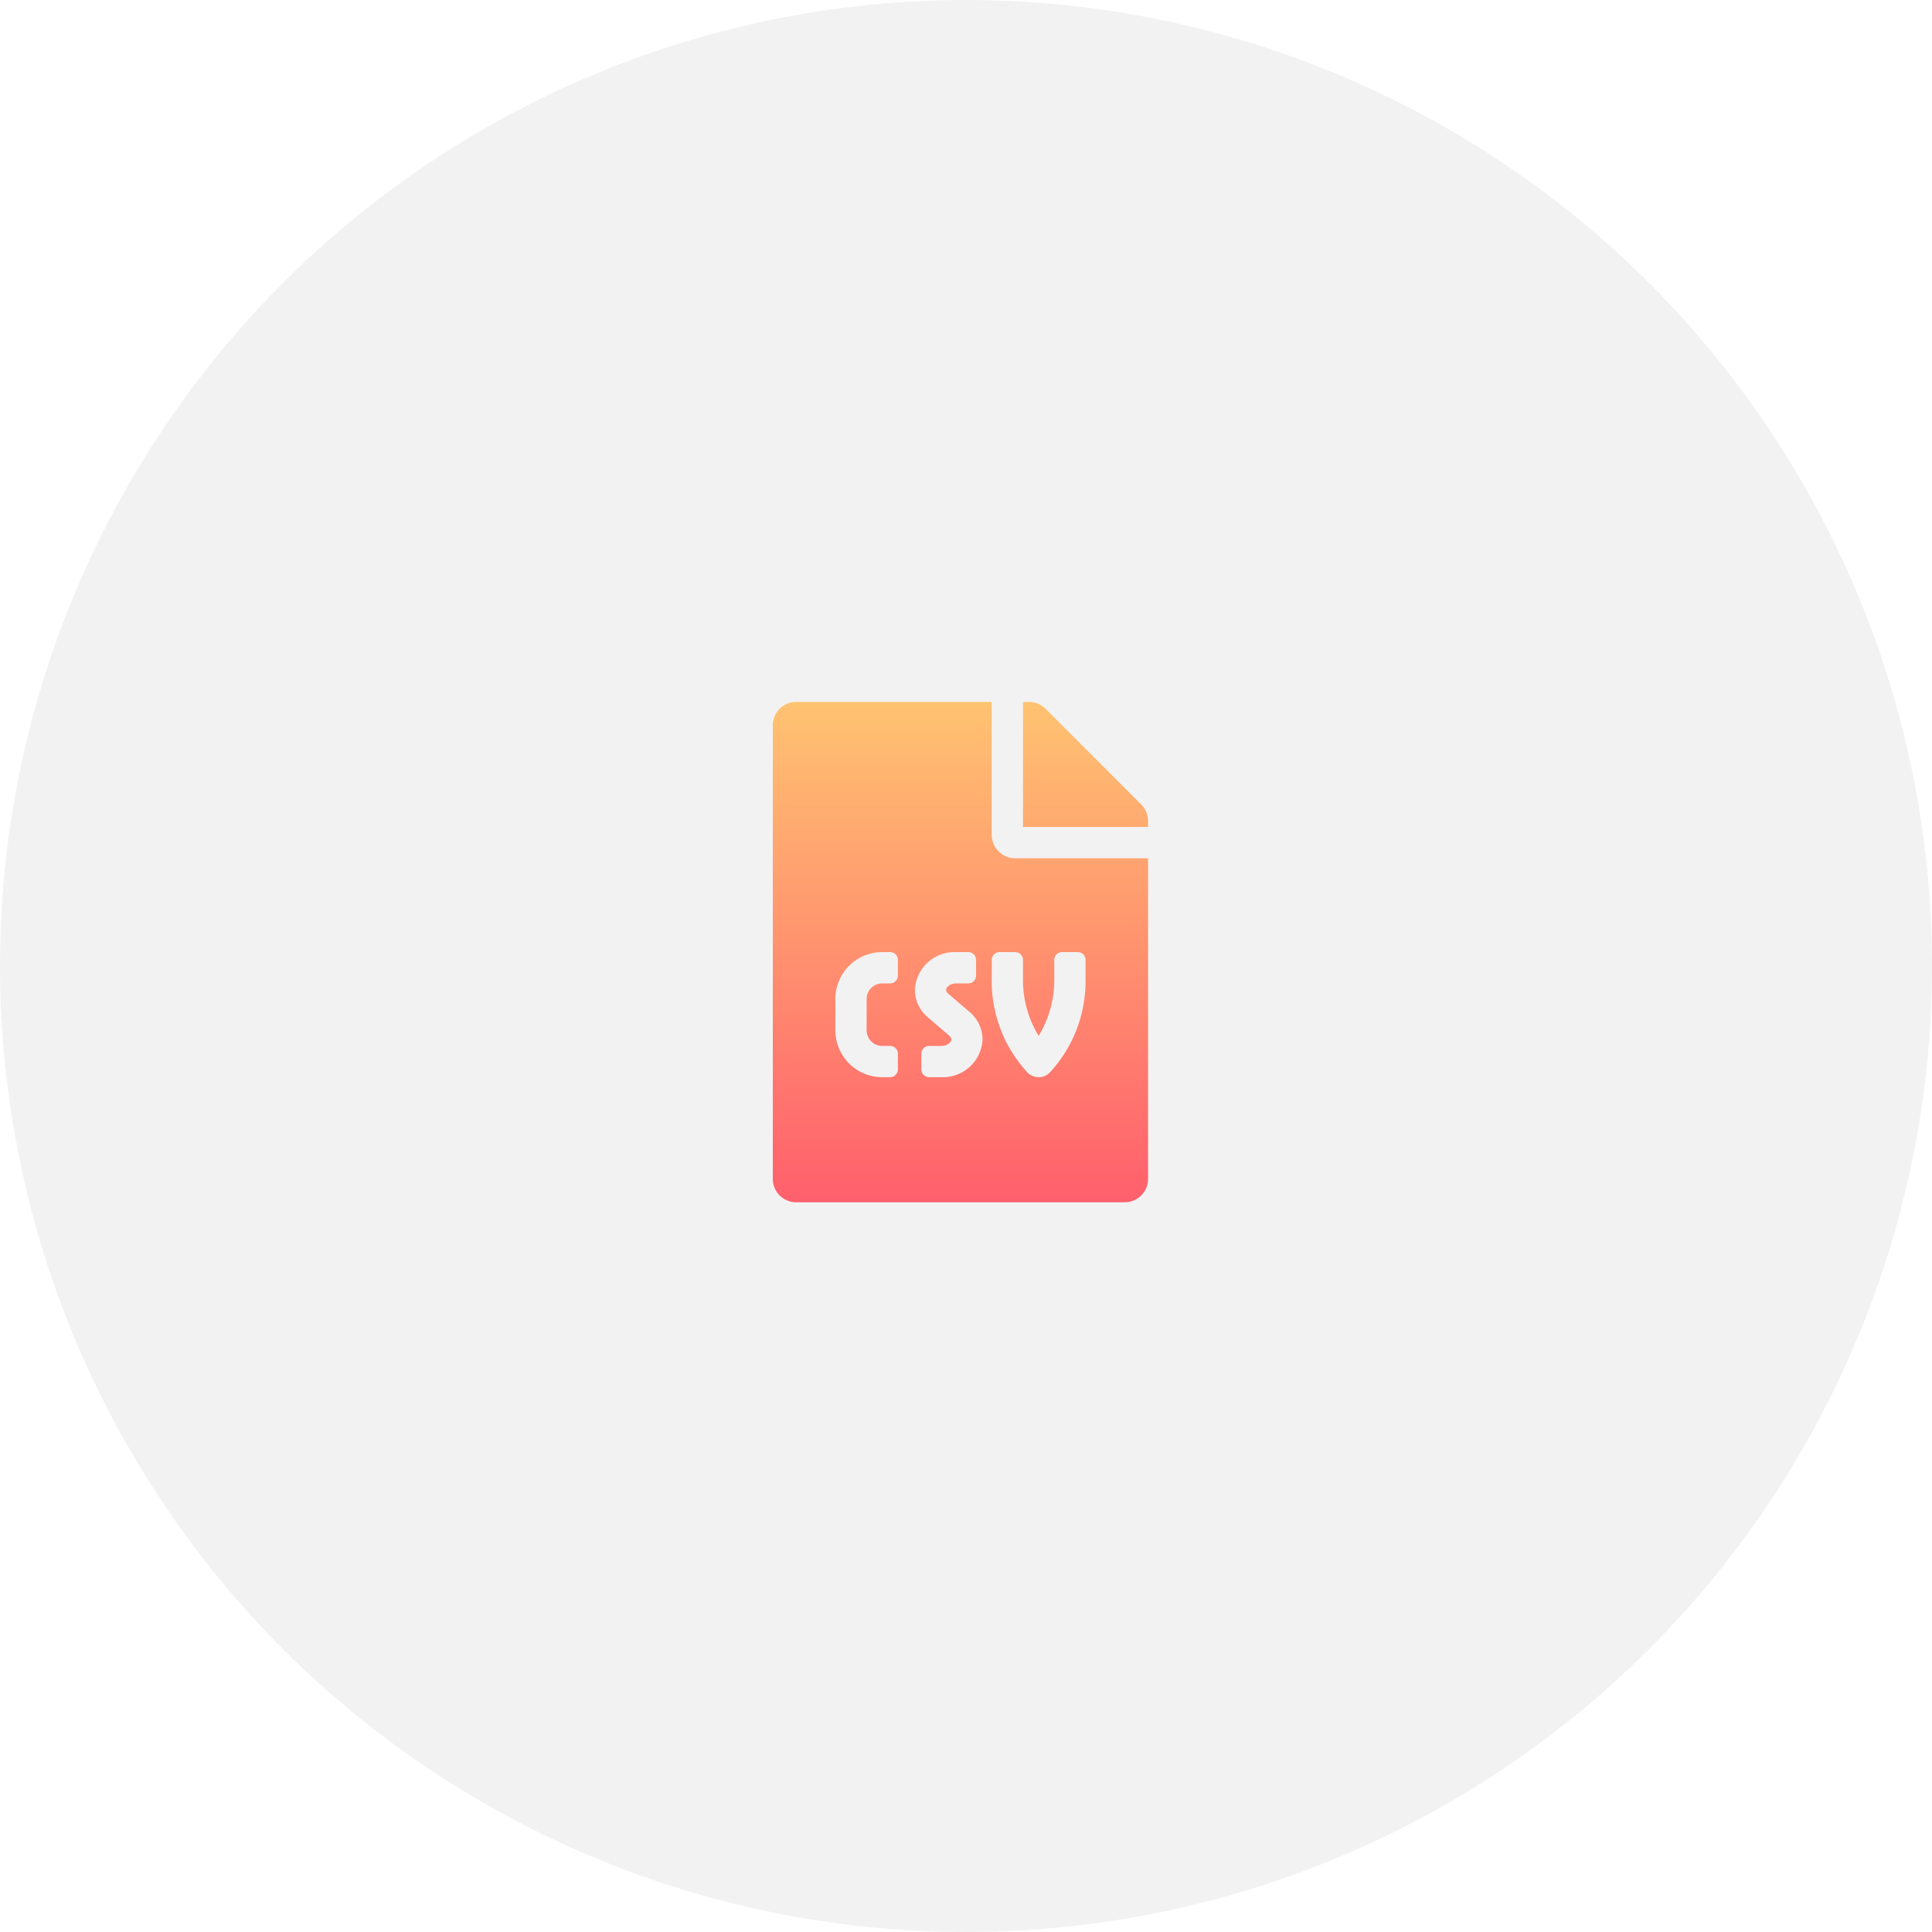 <svg xmlns="http://www.w3.org/2000/svg" xmlns:xlink="http://www.w3.org/1999/xlink" width="139" height="139" viewBox="0 0 139 139">
  <defs>
    <linearGradient id="linear-gradient" x1="0.5" x2="0.5" y2="1" gradientUnits="objectBoundingBox">
      <stop offset="0" stop-color="#ffc371"/>
      <stop offset="1" stop-color="#ff5f6d"/>
      <stop offset="1" stop-color="#fbd786"/>
    </linearGradient>
  </defs>
  <g id="Group_7973" data-name="Group 7973" transform="translate(-744 -445)">
    <circle id="Ellipse_3468" data-name="Ellipse 3468" cx="69.5" cy="69.5" r="69.5" transform="translate(744 445)" fill="#ddd9dc" opacity="0.34"/>
    <path id="Icon_awesome-file-csv" data-name="Icon awesome-file-csv" d="M15.75,9.563V0H1.688A1.683,1.683,0,0,0,0,1.688V34.313A1.683,1.683,0,0,0,1.688,36H25.313A1.683,1.683,0,0,0,27,34.313V11.25H17.438A1.692,1.692,0,0,1,15.75,9.563ZM9,19.688a.562.562,0,0,1-.562.563H7.875A1.125,1.125,0,0,0,6.75,21.375v2.25A1.125,1.125,0,0,0,7.875,24.75h.563A.562.562,0,0,1,9,25.313v1.125A.562.562,0,0,1,8.438,27H7.875A3.375,3.375,0,0,1,4.5,23.625v-2.25A3.375,3.375,0,0,1,7.875,18h.563A.562.562,0,0,1,9,18.563ZM12.113,27H11.25a.562.562,0,0,1-.562-.562V25.313a.562.562,0,0,1,.563-.562h.863c.418,0,.732-.246.732-.465a.372.372,0,0,0-.149-.27l-1.539-1.32a2.61,2.61,0,0,1-.937-1.979A2.861,2.861,0,0,1,13.2,18h.861a.562.562,0,0,1,.563.563v1.125a.562.562,0,0,1-.562.563H13.2c-.418,0-.732.246-.732.465a.372.372,0,0,0,.149.27l1.539,1.32a2.61,2.61,0,0,1,.937,1.979A2.86,2.86,0,0,1,12.113,27ZM18,18.563v1.462a7.664,7.664,0,0,0,1.125,4,7.663,7.663,0,0,0,1.125-4V18.563A.562.562,0,0,1,20.813,18h1.125a.562.562,0,0,1,.563.563v1.462a9.671,9.671,0,0,1-2.551,6.616,1.125,1.125,0,0,1-1.648,0,9.671,9.671,0,0,1-2.551-6.616V18.563A.562.562,0,0,1,16.313,18h1.125A.562.562,0,0,1,18,18.563Zm8.508-11.18L19.624.492A1.686,1.686,0,0,0,18.429,0H18V9h9V8.571A1.682,1.682,0,0,0,26.508,7.383Z" transform="translate(799.6 495.5)" fill="url(#linear-gradient)"/>
  </g>
</svg>
